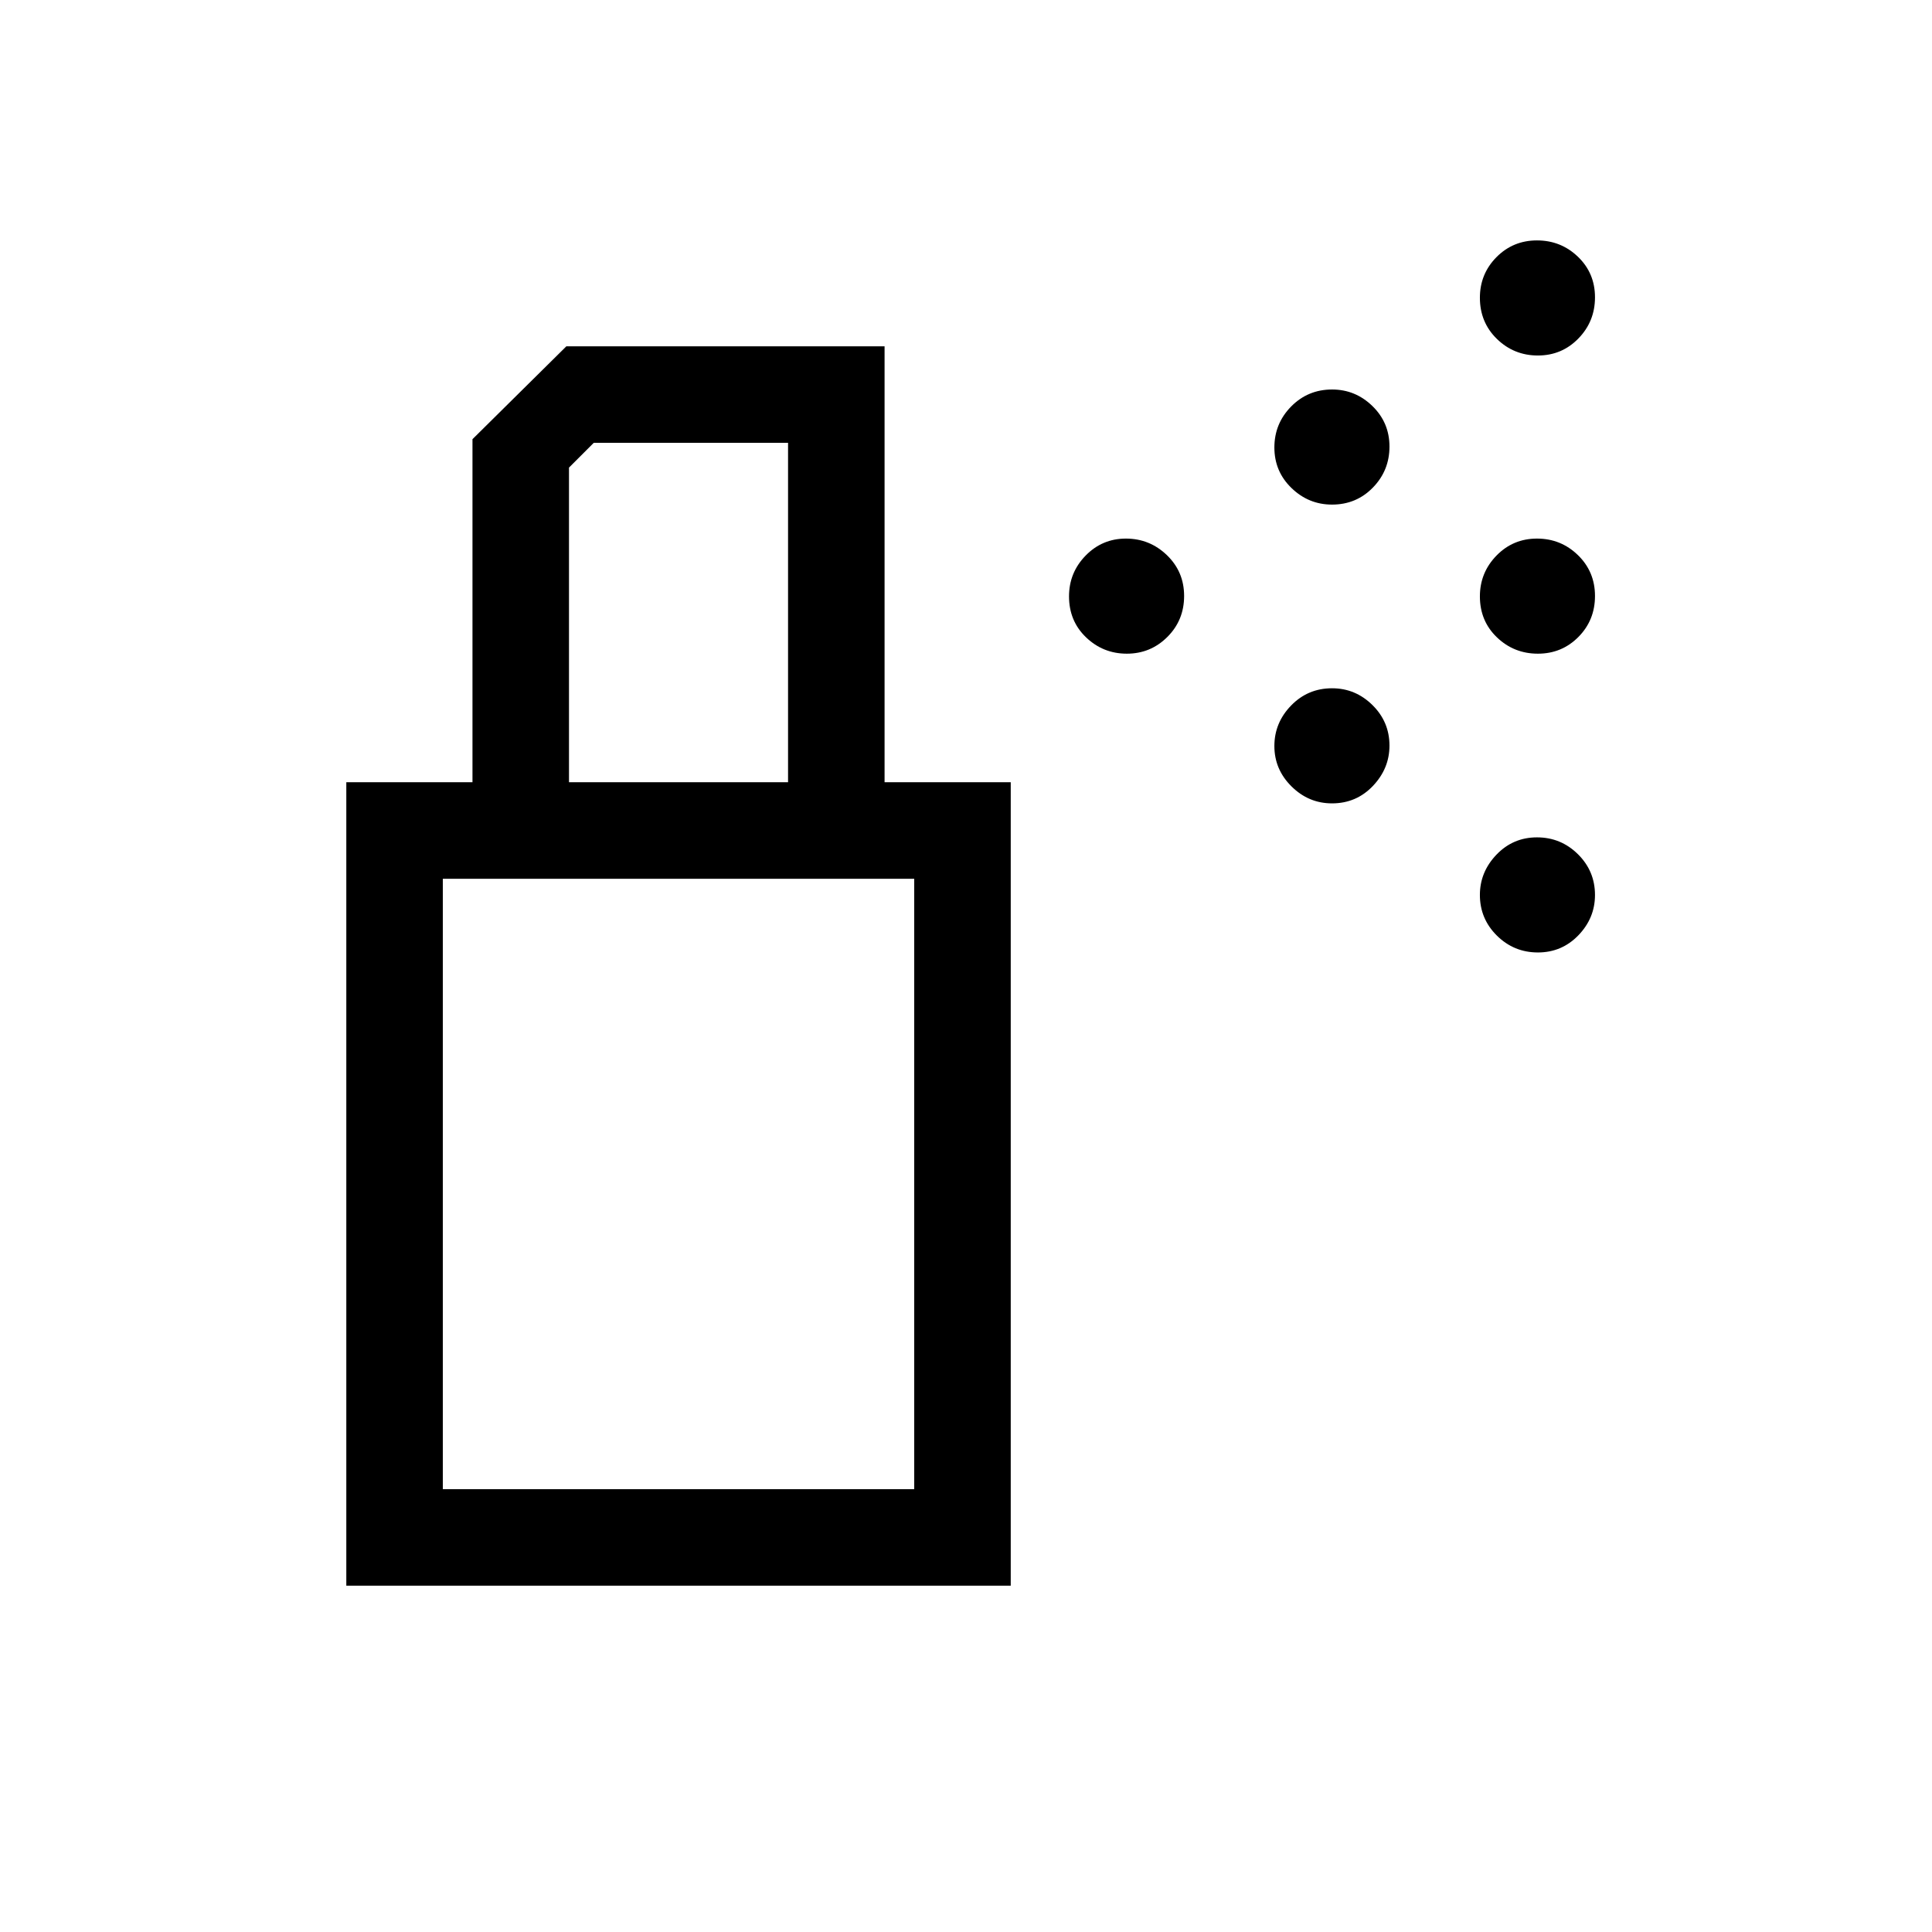 <svg xmlns="http://www.w3.org/2000/svg" height="20" viewBox="0 -960 960 960" width="20"><path d="M234.77-571.31v-170.46l46.65-46.15h158.12v216.61h-47.96v-168.65h-96.54l-12.31 12.31v156.34h-47.96Zm325.15-63.88q-11.8 0-20.27-8.12-8.46-8.11-8.46-20.35 0-11.8 8.24-20.26t20.04-8.46q11.8 0 20.36 8.23 8.55 8.24 8.55 20.29 0 12.05-8.33 20.36-8.33 8.31-20.13 8.31Zm204.25 0q-11.9 0-20.36-8.12-8.46-8.11-8.46-20.35 0-11.8 8.23-20.26 8.24-8.46 20.14-8.46 11.89 0 20.36 8.23 8.46 8.24 8.46 20.29 0 12.05-8.24 20.36-8.24 8.31-20.13 8.31Zm-102.29-74.08q-11.65 0-20.15-8.24-8.5-8.23-8.5-20.13 0-11.9 8.32-20.36 8.32-8.46 20.35-8.46 11.6 0 20.06 8.24 8.46 8.23 8.46 20.13 0 11.9-8.24 20.36-8.24 8.46-20.3 8.46Zm102.29-74.08q-11.9 0-20.36-8.23-8.46-8.24-8.46-20.48 0-11.83 8.23-20.16 8.24-8.32 20.14-8.32 11.89 0 20.36 8.13 8.46 8.13 8.46 20.15 0 11.99-8.24 20.45-8.24 8.46-20.13 8.46ZM661.88-560.81q-11.65 0-20.15-8.44-8.5-8.44-8.5-20.04 0-11.59 8.32-20.15 8.32-8.56 20.35-8.56 11.6 0 20.06 8.34 8.46 8.34 8.46 20.14 0 11.4-8.24 20.06-8.24 8.65-20.3 8.65Zm102.29 74.08q-11.9 0-20.36-8.36-8.46-8.37-8.46-20.22 0-11.41 8.23-20.01 8.24-8.6 20.14-8.6 11.89 0 20.36 8.38 8.46 8.38 8.46 20.25 0 11.47-8.24 20.02-8.24 8.54-20.13 8.54ZM220.04-220.04h234.23v-303.31H220.04v303.31Zm-47.96 47.96v-399.23h330.15v399.23H172.08Zm47.96-47.96h234.23-234.23Z"/></svg>